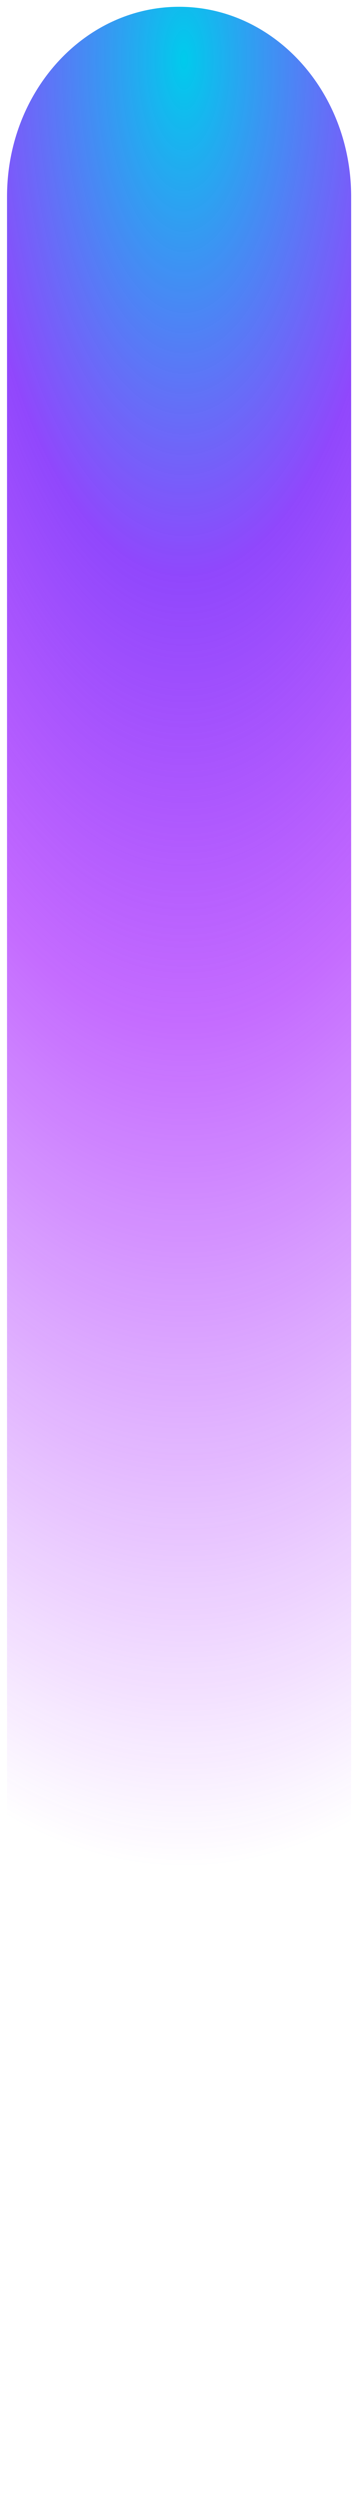 <svg width="37" height="258" viewBox="0 0 37 258" fill="none" xmlns="http://www.w3.org/2000/svg">
<path d="M0.726 20.287C0.726 9.469 8.688 0.7 18.509 0.7C28.331 0.7 36.292 9.469 36.292 20.287V238.413C36.292 249.231 28.331 258 18.509 258C8.688 258 0.726 249.231 0.726 238.413V20.287Z" fill="url(#paint0_radial_382_916)"/>
<defs>
<radialGradient id="paint0_radial_382_916" cx="0" cy="0" r="1" gradientUnits="userSpaceOnUse" gradientTransform="translate(19.862 -0.429) rotate(90.382) scale(204.358 77.87)">
<stop stop-color="#00CBEC"/>
<stop offset="0.275" stop-color="#8433FC" stop-opacity="0.9"/>
<stop offset="0.514" stop-color="#A112FF" stop-opacity="0.62"/>
<stop offset="0.962" stop-color="#A112FF" stop-opacity="0"/>
</radialGradient>
</defs>
</svg>
